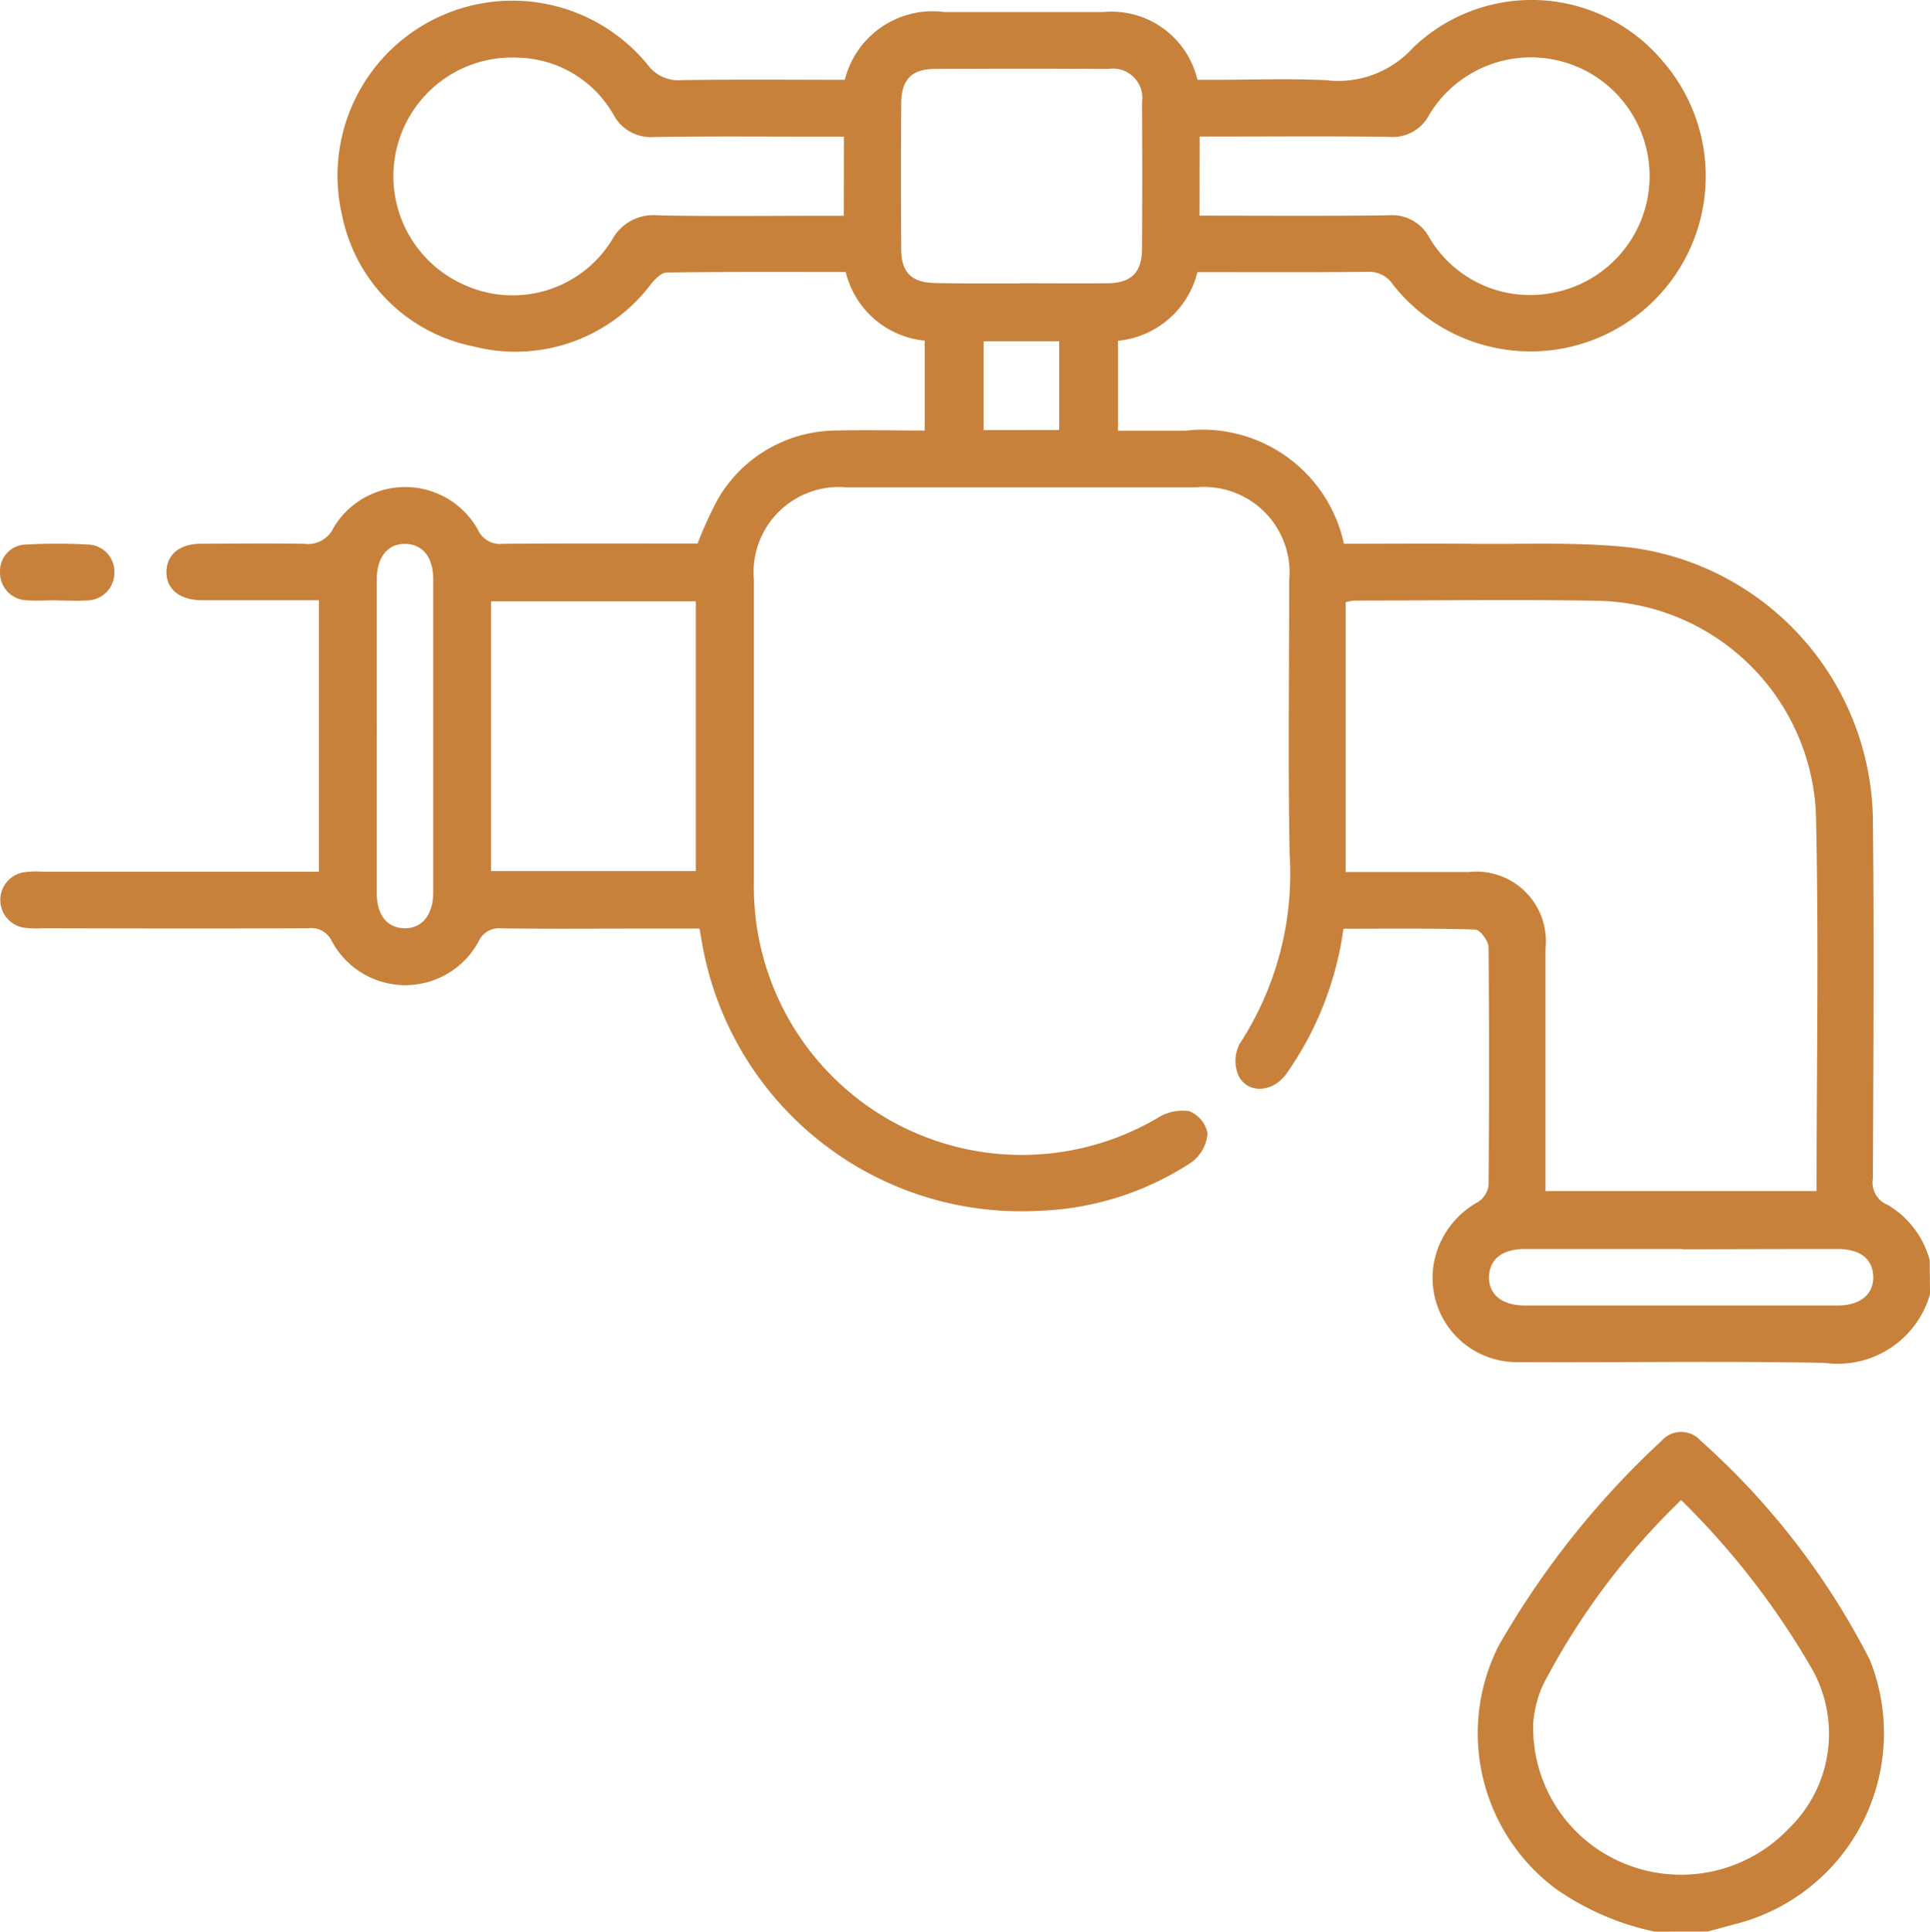 <svg xmlns="http://www.w3.org/2000/svg" width="44.006" height="44.033" viewBox="0 0 44.006 44.033">
  <g id="Grupo_9" data-name="Grupo 9" transform="translate(-312.917 -1047.321)">
    <path id="Trazado_48" data-name="Trazado 48" d="M356.923,1076.825a2.188,2.188,0,0,1-2.4,1.564c-2.32-.046-4.642-.005-6.963-.018a1.92,1.92,0,0,1-1.892-2.49,2.014,2.014,0,0,1,.958-1.165.533.533,0,0,0,.232-.381q.022-2.707,0-5.416c0-.143-.189-.4-.3-.408-1-.032-2-.019-3.01-.019a7.474,7.474,0,0,1-1.306,3.314c-.311.429-.89.454-1.092.021a.848.848,0,0,1,.03-.708,7.1,7.1,0,0,0,1.142-4.323c-.04-2.076-.009-4.155-.011-6.232a1.95,1.95,0,0,0-2.136-2.133h-7.951a1.944,1.944,0,0,0-2.117,2.108q0,3.459,0,6.92a6.109,6.109,0,0,0,9.209,5.344,1.06,1.06,0,0,1,.714-.153.686.686,0,0,1,.42.507.912.912,0,0,1-.358.654,6.743,6.743,0,0,1-3.517,1.112,7.382,7.382,0,0,1-7.664-6.188c-.012-.068-.025-.136-.045-.246h-1.5c-1,0-2.006.009-3.008-.006a.518.518,0,0,0-.533.307,1.9,1.9,0,0,1-3.339-.009.517.517,0,0,0-.539-.3c-2.019.009-4.039.005-6.059,0a2.106,2.106,0,0,1-.429-.014.639.639,0,0,1,0-1.261,2.109,2.109,0,0,1,.429-.013h6.3v-6.189h-2.219c-.158,0-.315,0-.473,0-.493-.01-.794-.263-.784-.659.01-.38.3-.625.77-.628.788-.005,1.577-.013,2.364,0a.646.646,0,0,0,.674-.361,1.9,1.9,0,0,1,3.295.042.55.55,0,0,0,.567.319c1.488-.012,2.977-.006,4.441-.006a8.7,8.7,0,0,1,.475-1.034,3.138,3.138,0,0,1,2.715-1.542c.655-.016,1.31,0,1.988,0v-2.049a2.057,2.057,0,0,1-1.8-1.564c-1.362,0-2.721-.007-4.08.011-.12,0-.262.144-.354.254a3.864,3.864,0,0,1-4.061,1.429,3.817,3.817,0,0,1-2.99-2.989,3.988,3.988,0,0,1,6.957-3.445.873.873,0,0,0,.789.366c1.244-.021,2.489-.008,3.718-.008a2.063,2.063,0,0,1,2.276-1.544q1.8,0,3.61,0a2.012,2.012,0,0,1,2.153,1.544h.4c.845,0,1.692-.032,2.535.009a2.3,2.3,0,0,0,1.975-.733,3.9,3.9,0,0,1,5.7.3,3.994,3.994,0,1,1-6.157,5.085.638.638,0,0,0-.568-.283c-1.288.013-2.576.006-3.885.006a2.07,2.07,0,0,1-1.81,1.565v2.049h1.541a3.3,3.3,0,0,1,3.61,2.579c.96,0,1.932-.009,2.9,0,1.216.015,2.443-.049,3.646.087a6.342,6.342,0,0,1,5.515,6.173c.029,2.736.011,5.473,0,8.21a.546.546,0,0,0,.338.6,2.1,2.1,0,0,1,.957,1.26ZM343.6,1067.2c.977,0,1.892,0,2.807,0a1.585,1.585,0,0,1,1.748,1.759q0,2.535,0,5.07v.443h6.182c0-2.9.052-5.764-.015-8.626a5.083,5.083,0,0,0-4.906-4.828c-1.876-.036-3.752-.007-5.628-.006a1.331,1.331,0,0,0-.189.036v6.151Zm-11.439-16.764H331.7c-1.288,0-2.575-.012-3.862.008a.967.967,0,0,1-.94-.522,2.575,2.575,0,0,0-2.156-1.286,2.706,2.706,0,0,0-1.213,5.19,2.662,2.662,0,0,0,3.343-1.036,1.066,1.066,0,0,1,1.051-.56c1.258.025,2.517.009,3.776.009h.459Zm8.105,1.8c1.467,0,2.883.011,4.3-.007a.965.965,0,0,1,.944.514A2.668,2.668,0,0,0,348.3,1054a2.707,2.707,0,1,0-2.8-4.055.934.934,0,0,1-.91.495c-1.287-.018-2.575-.007-3.862-.007h-.459Zm-11.483,14.943v-6.15h-4.671v6.15Zm7.4-13.4c.658,0,1.316.005,1.973,0,.553-.006.793-.237.8-.779q.009-1.674,0-3.347a.671.671,0,0,0-.77-.761q-1.974-.011-3.948,0c-.54,0-.771.248-.773.8q-.008,1.652,0,3.3c0,.545.24.776.792.781C334.9,1053.787,335.54,1053.782,336.184,1053.782Zm-14.676,10.283c0,1.2,0,2.405,0,3.608,0,.508.231.8.626.811s.661-.293.662-.819q0-3.566,0-7.13c0-.505-.234-.8-.627-.812-.408-.012-.66.295-.661.82Q321.506,1062.3,321.508,1064.065Zm29.785,11.731q-1.8,0-3.607,0c-.51,0-.8.228-.817.621-.015.409.292.666.815.667q3.564,0,7.128,0c.524,0,.832-.257.818-.665s-.308-.622-.816-.623Q353.054,1075.794,351.293,1075.8Zm-14.225-18.671V1055.1h-1.723v2.026Z" fill="#c7813b"/>
    <path id="Trazado_49" data-name="Trazado 49" d="M350.648,1091.354a6.107,6.107,0,0,1-2.257-.977,4.42,4.42,0,0,1-1.31-5.527,19.66,19.66,0,0,1,3.724-4.687.594.594,0,0,1,.889,0,17.1,17.1,0,0,1,3.859,5,4.49,4.49,0,0,1-3.048,6.013l-.654.176Zm.6-9.838a16.271,16.271,0,0,0-3.142,4.2,2.572,2.572,0,0,0-.228.863,3.34,3.34,0,0,0,2.022,3.2,3.4,3.4,0,0,0,3.822-.793,3.005,3.005,0,0,0,.48-3.673A17.943,17.943,0,0,0,351.249,1081.516Z" fill="#c7813b"/>
    <path id="Trazado_50" data-name="Trazado 50" d="M314.209,1061.005c-.229,0-.459.016-.686,0a.627.627,0,0,1-.605-.652.6.6,0,0,1,.591-.619,13.121,13.121,0,0,1,1.415,0,.619.619,0,0,1,.6.651.63.63,0,0,1-.634.624c-.228.015-.458,0-.686,0Z" fill="#c7813b"/>
  </g>
</svg>
